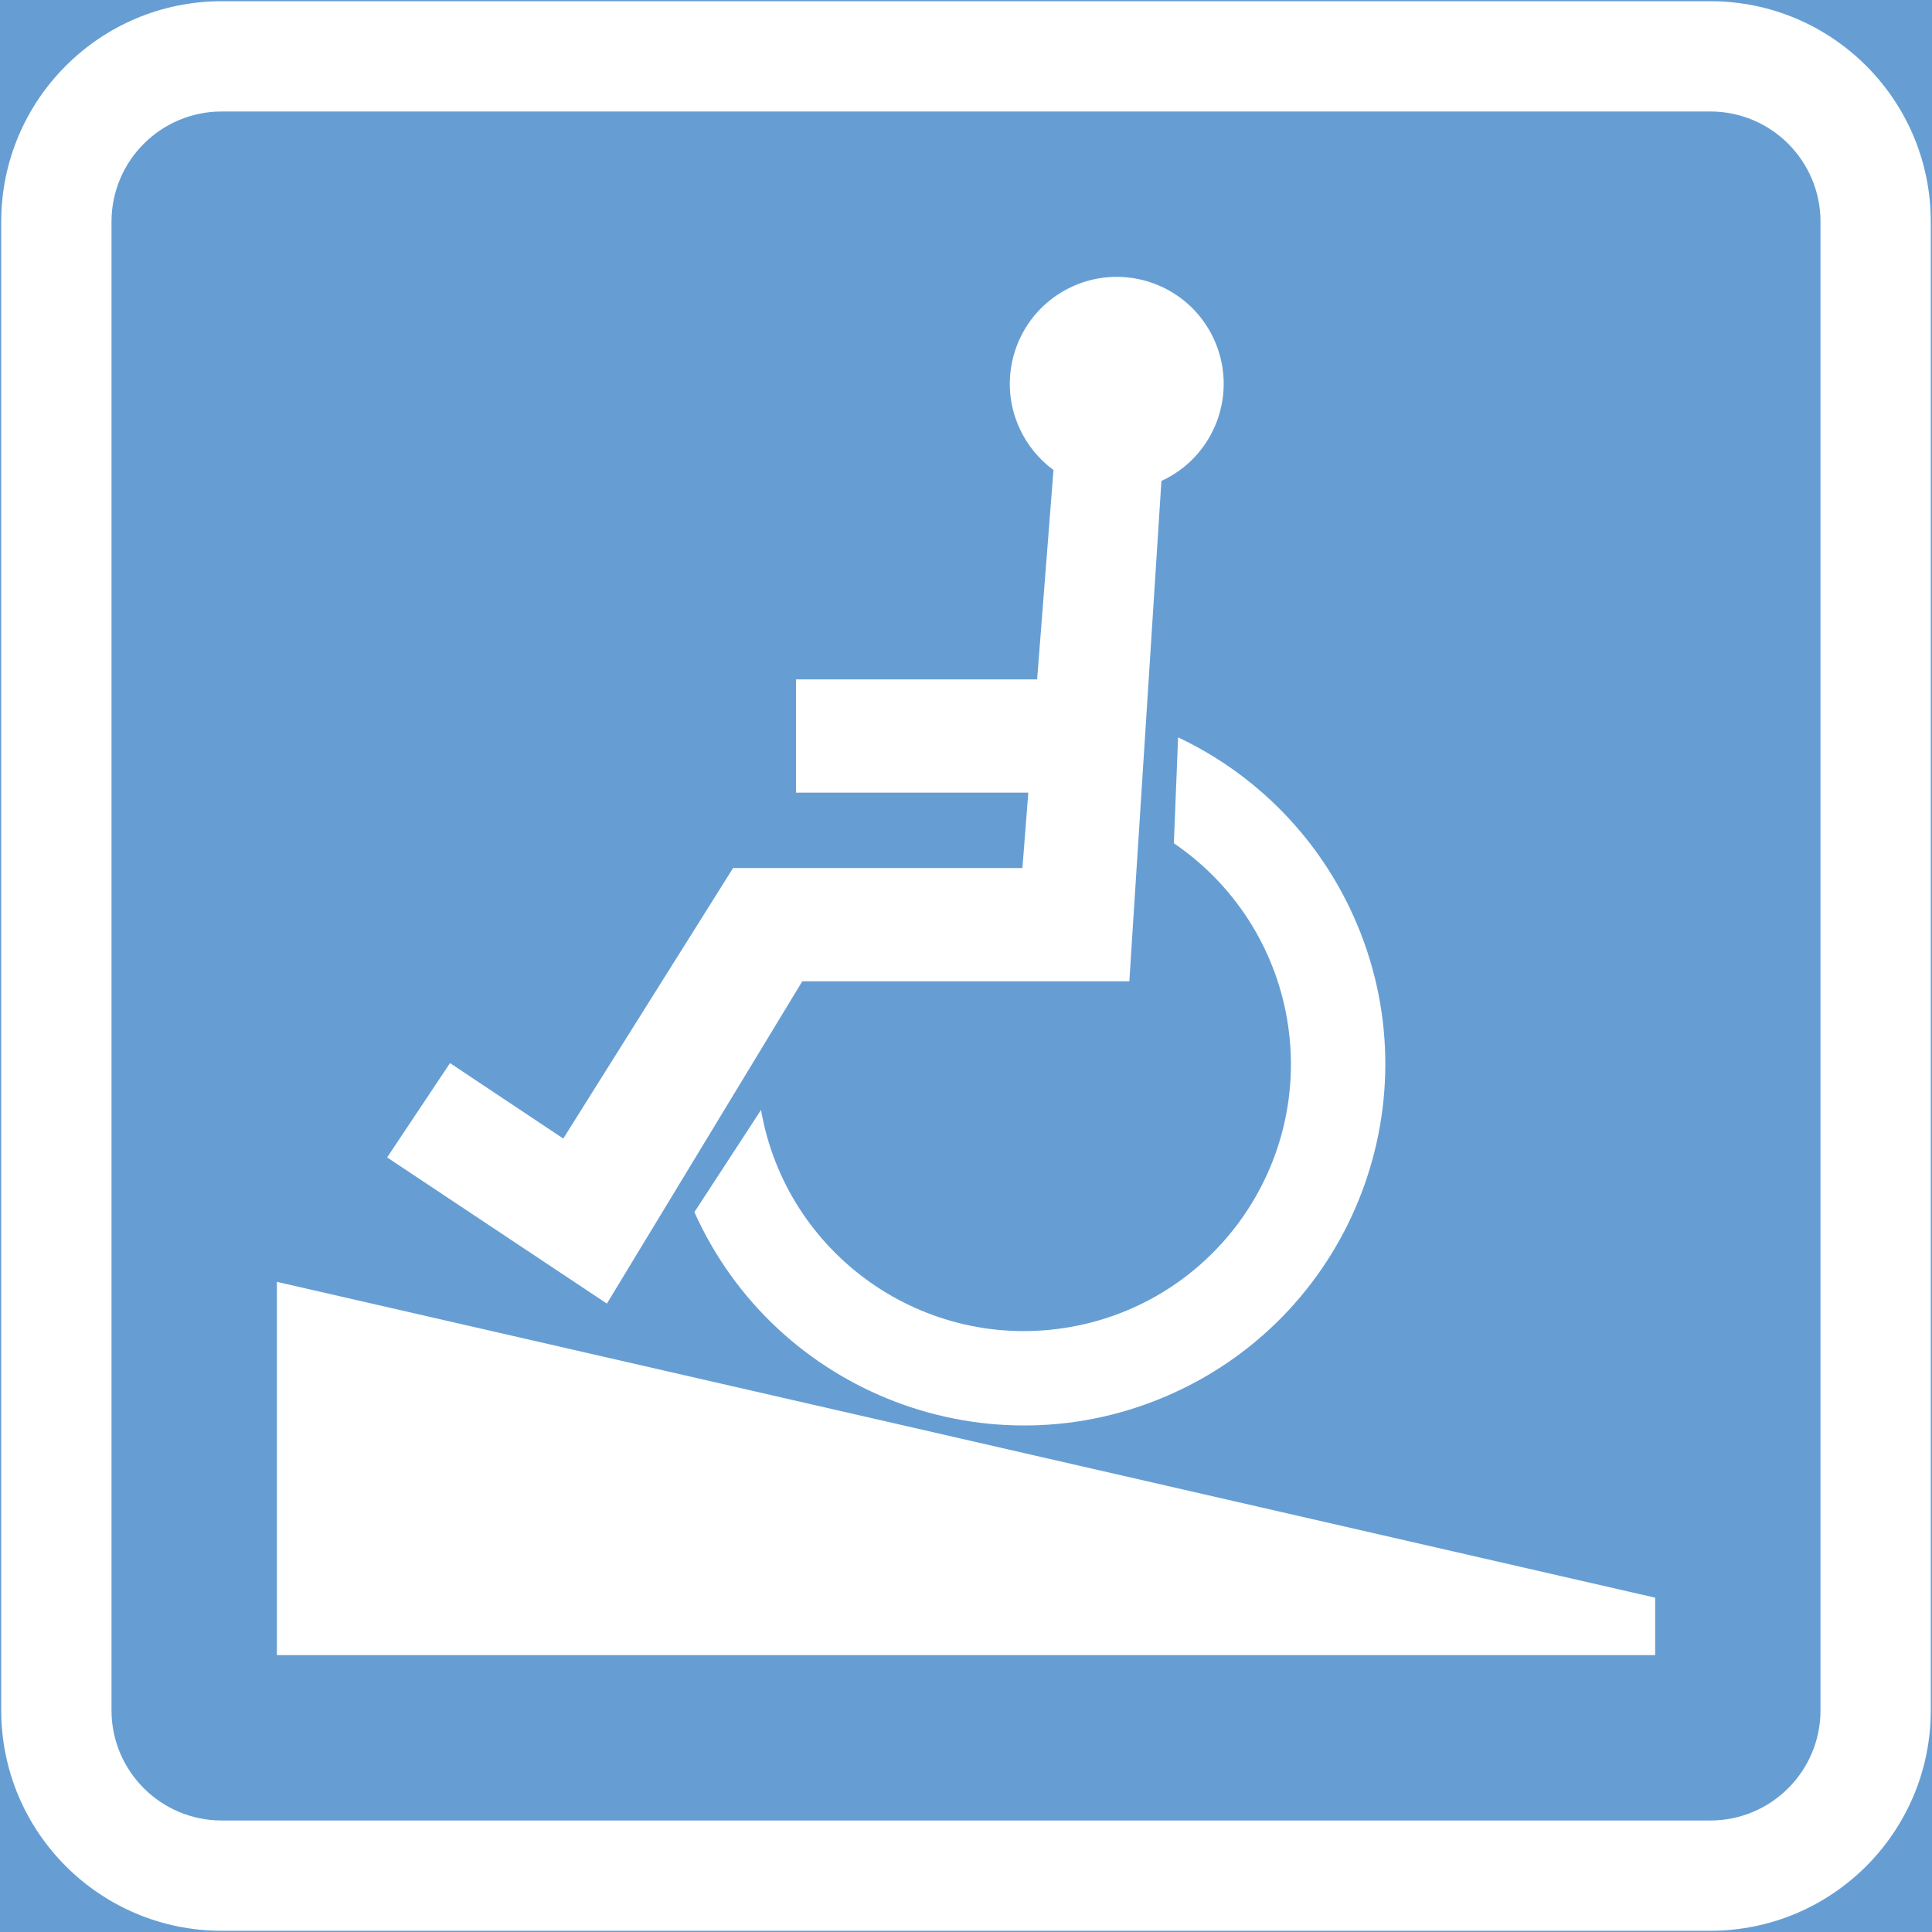 <ns0:svg xmlns:dc="http://purl.org/dc/elements/1.1/" xmlns:ns0="http://www.w3.org/2000/svg" xmlns:ns1="http://sodipodi.sourceforge.net/DTD/sodipodi-0.dtd" xmlns:ns2="http://www.inkscape.org/namespaces/inkscape" xmlns:ns4="http://creativecommons.org/ns#" xmlns:rdf="http://www.w3.org/1999/02/22-rdf-syntax-ns#" version="1.1" id="Layer_1" x="0px" y="0px" width="397.353" height="397.353" viewBox="0 0 397.353 397.353" xml:space="preserve" ns1:docname="F55.4.svg" ns2:version="0.92.5 (2060ec1f9f, 2020-04-08)" opacity="0.6"><ns0:rect x="0" y="0" width="397.353" height="397.353" fill="#333333" stroke="none"/><ns0:defs id="defs5033" /><ns1:namedview pagecolor="#ffffff" bordercolor="#666666" borderopacity="1" objecttolerance="10" gridtolerance="10" guidetolerance="10" ns2:pageopacity="0" ns2:pageshadow="2" ns2:window-width="640" ns2:window-height="480" id="namedview5031" showgrid="false" ns2:zoom="0.55503813" ns2:cx="198.6765" ns2:cy="198.67699" ns2:window-x="0" ns2:window-y="0" ns2:window-maximized="0" ns2:current-layer="Layer_1" />
<ns0:g id="LWPOLYLINE_142_" transform="translate(-13.922,-13.922)">
	
		<ns0:rect x="14.172" y="14.172" style="fill:#005eb8;stroke:#005eb8;stroke-width:0.5;stroke-miterlimit:10" width="396.853" height="396.853" id="rect5012" />
</ns0:g>
<ns0:g id="LWPOLYLINE_140_" transform="translate(-13.922,-13.922)">
	<ns0:path style="fill:#ffffff" d="m 59.531,411.024 h 306.141 c 25.046,0 45.354,-20.307 45.354,-45.354 V 59.528 c 0,-25.049 -20.308,-45.356 -45.354,-45.356 H 59.531 c -25.052,0 -45.359,20.308 -45.359,45.356 v 306.143 c 0,25.047 20.307,45.353 45.359,45.353 z" id="path5015" ns2:connector-curvature="0" />
</ns0:g>
<ns0:g id="LWPOLYLINE_141_" transform="translate(-13.922,-13.922)">
	<ns0:path style="fill:#005eb8" d="m 59.531,388.343 h 306.141 c 12.523,0 22.672,-10.148 22.672,-22.672 V 59.528 c 0,-12.526 -10.148,-22.677 -22.672,-22.677 H 59.531 c -12.528,0 -22.677,10.15 -22.677,22.677 v 306.143 c 0,12.523 10.148,22.672 22.677,22.672 z" id="path5018" ns2:connector-curvature="0" />
</ns0:g>
<ns0:g id="LWPOLYLINE_147_" transform="translate(-13.922,-13.922)">
	<ns0:polygon style="fill:#ffffff" points="354.336,354.33 354.336,342.517 70.867,277.56 70.867,354.33 " id="polygon5021" />
</ns0:g>
<ns0:g id="LWPOLYLINE_148_" transform="translate(-13.922,-13.922)">
	<ns0:path style="fill:#ffffff" d="m 255.35,187.358 c 12.304,8.351 20.703,21.341 23.254,36.002 5.201,29.867 -14.788,58.3 -44.66,63.506 -29.862,5.206 -58.294,-14.793 -63.506,-44.655 l -13.7,21.006 c 16.811,37.432 60.779,54.154 98.216,37.349 37.437,-16.805 54.16,-60.778 37.349,-98.21 -7.256,-16.174 -20.054,-29.213 -36.084,-36.777 z" id="path5024" ns2:connector-curvature="0" />
</ns0:g>
<ns0:g id="LWPOLYLINE_149_" transform="translate(-13.922,-13.922)">
	<ns0:path style="fill:#ffffff" d="m 106.479,232.568 -12.936,19.4 45.197,30.065 40.186,-66.287 h 67.266 l 6.597,-102.911 c 11.039,-5.068 15.865,-18.13 10.797,-29.164 -5.068,-11.033 -18.131,-15.87 -29.169,-10.796 -11.029,5.074 -15.866,18.125 -10.797,29.164 1.561,3.397 3.958,6.339 6.971,8.549 l -3.364,43.066 h -49.598 v 23.286 h 47.783 l -1.21,15.52 h -59.514 l -34.922,55.628 z" id="path5027" ns2:connector-curvature="0" />
</ns0:g>
</ns0:svg>